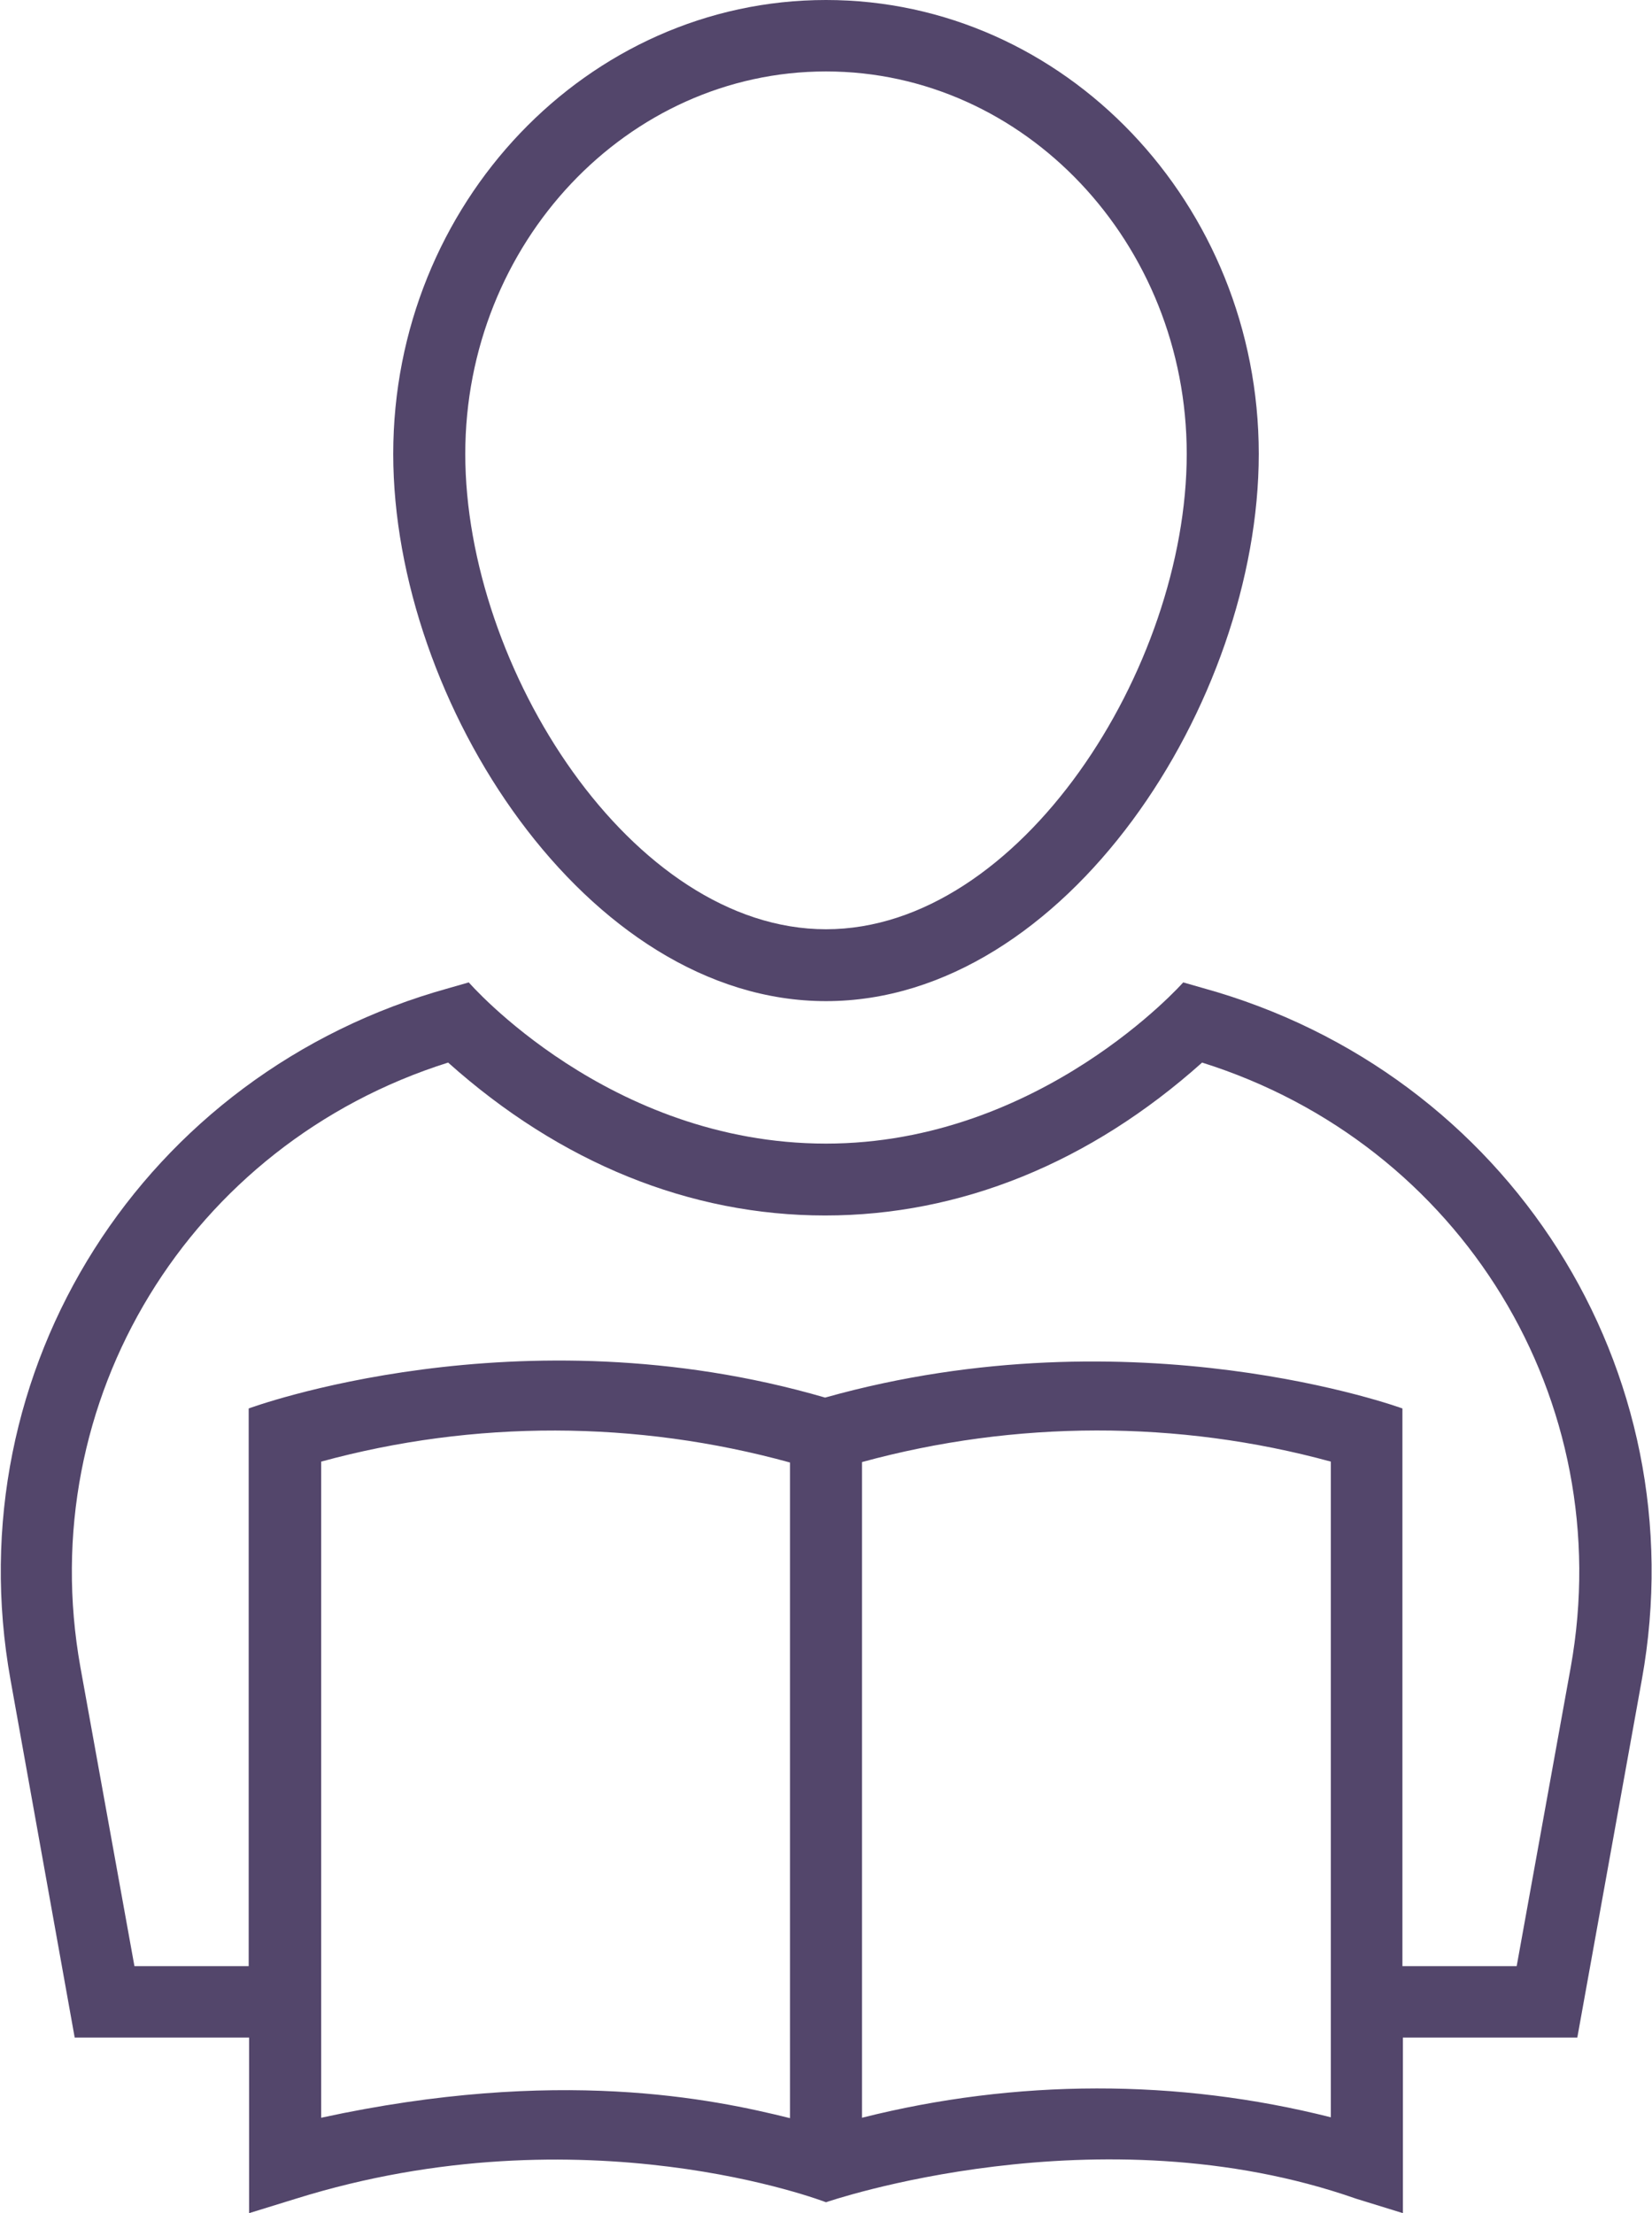 <?xml version="1.0" encoding="UTF-8"?>
<svg width="56px" height="75px" viewBox="0 0 56 75" version="1.1" xmlns="http://www.w3.org/2000/svg" xmlns:xlink="http://www.w3.org/1999/xlink">
    <!-- Generator: Sketch 50.2 (55047) - http://www.bohemiancoding.com/sketch -->
    <title>noun_593962</title>
    <desc>Created with Sketch.</desc>
    <defs></defs>
    <g id="Page-1" stroke="none" stroke-width="1" fill="none" fill-rule="evenodd">
        <g id="Homepage" transform="translate(-313, -2761)" fill="#53466B" fill-rule="nonzero">
            <g id="why-us" transform="translate(200, 2372)">
                <g id="Group-5" transform="translate(113, 389)">
                    <g id="noun_593962">
                        <path d="M28,33.927 C36.132,33.927 42.67,23.784 42.67,15.384 C42.67,6.909 36.087,0 28,0 C19.913,0 13.33,6.909 13.33,15.384 C13.33,23.784 19.883,33.927 28,33.927 Z M28,2.421 C34.732,2.421 40.228,8.238 40.228,15.384 C40.228,22.633 34.583,31.491 28,31.491 C21.417,31.491 15.772,22.633 15.772,15.384 C15.772,8.238 21.268,2.421 28,2.421 Z" id="Shape"></path>
                        <path d="M40.779,33.484 L40.109,33.292 C40.109,33.292 35.283,38.755 28,38.755 C20.628,38.755 15.891,33.292 15.891,33.292 L15.221,33.484 C4.855,36.348 -1.534,46.417 0.357,56.929 L2.532,69.05 L8.445,69.05 L8.445,75 L10.023,74.513 C19.809,71.457 28,74.631 28,74.631 C28,74.631 37.219,71.442 45.977,74.513 L47.555,75 L47.555,69.05 L53.468,69.05 L55.657,56.914 C57.549,46.432 51.145,36.348 40.779,33.484 Z M26.779,71.781 C24.172,71.132 18.915,70.025 10.887,71.767 L10.887,49.532 C16.07,48.115 21.581,48.13 26.779,49.562 L26.779,71.781 Z M45.113,71.752 C39.915,70.438 34.434,70.453 29.221,71.767 L29.221,49.547 C34.404,48.13 39.93,48.115 45.113,49.532 L45.113,71.752 Z M53.245,56.501 L51.413,66.629 L47.54,66.629 L47.54,47.731 C47.54,47.731 38.485,44.409 27.97,47.362 C17.574,44.336 8.43,47.731 8.43,47.731 L8.43,66.629 L4.557,66.629 L2.726,56.501 C1.102,47.451 6.434,38.77 15.191,36.009 C18.989,39.405 23.383,41.191 27.97,41.191 C32.557,41.191 36.951,39.405 40.749,36.009 C49.536,38.77 54.868,47.451 53.245,56.501 Z" id="Shape"></path>
                    </g>
                </g>
            </g>
        </g>
    </g>
</svg>